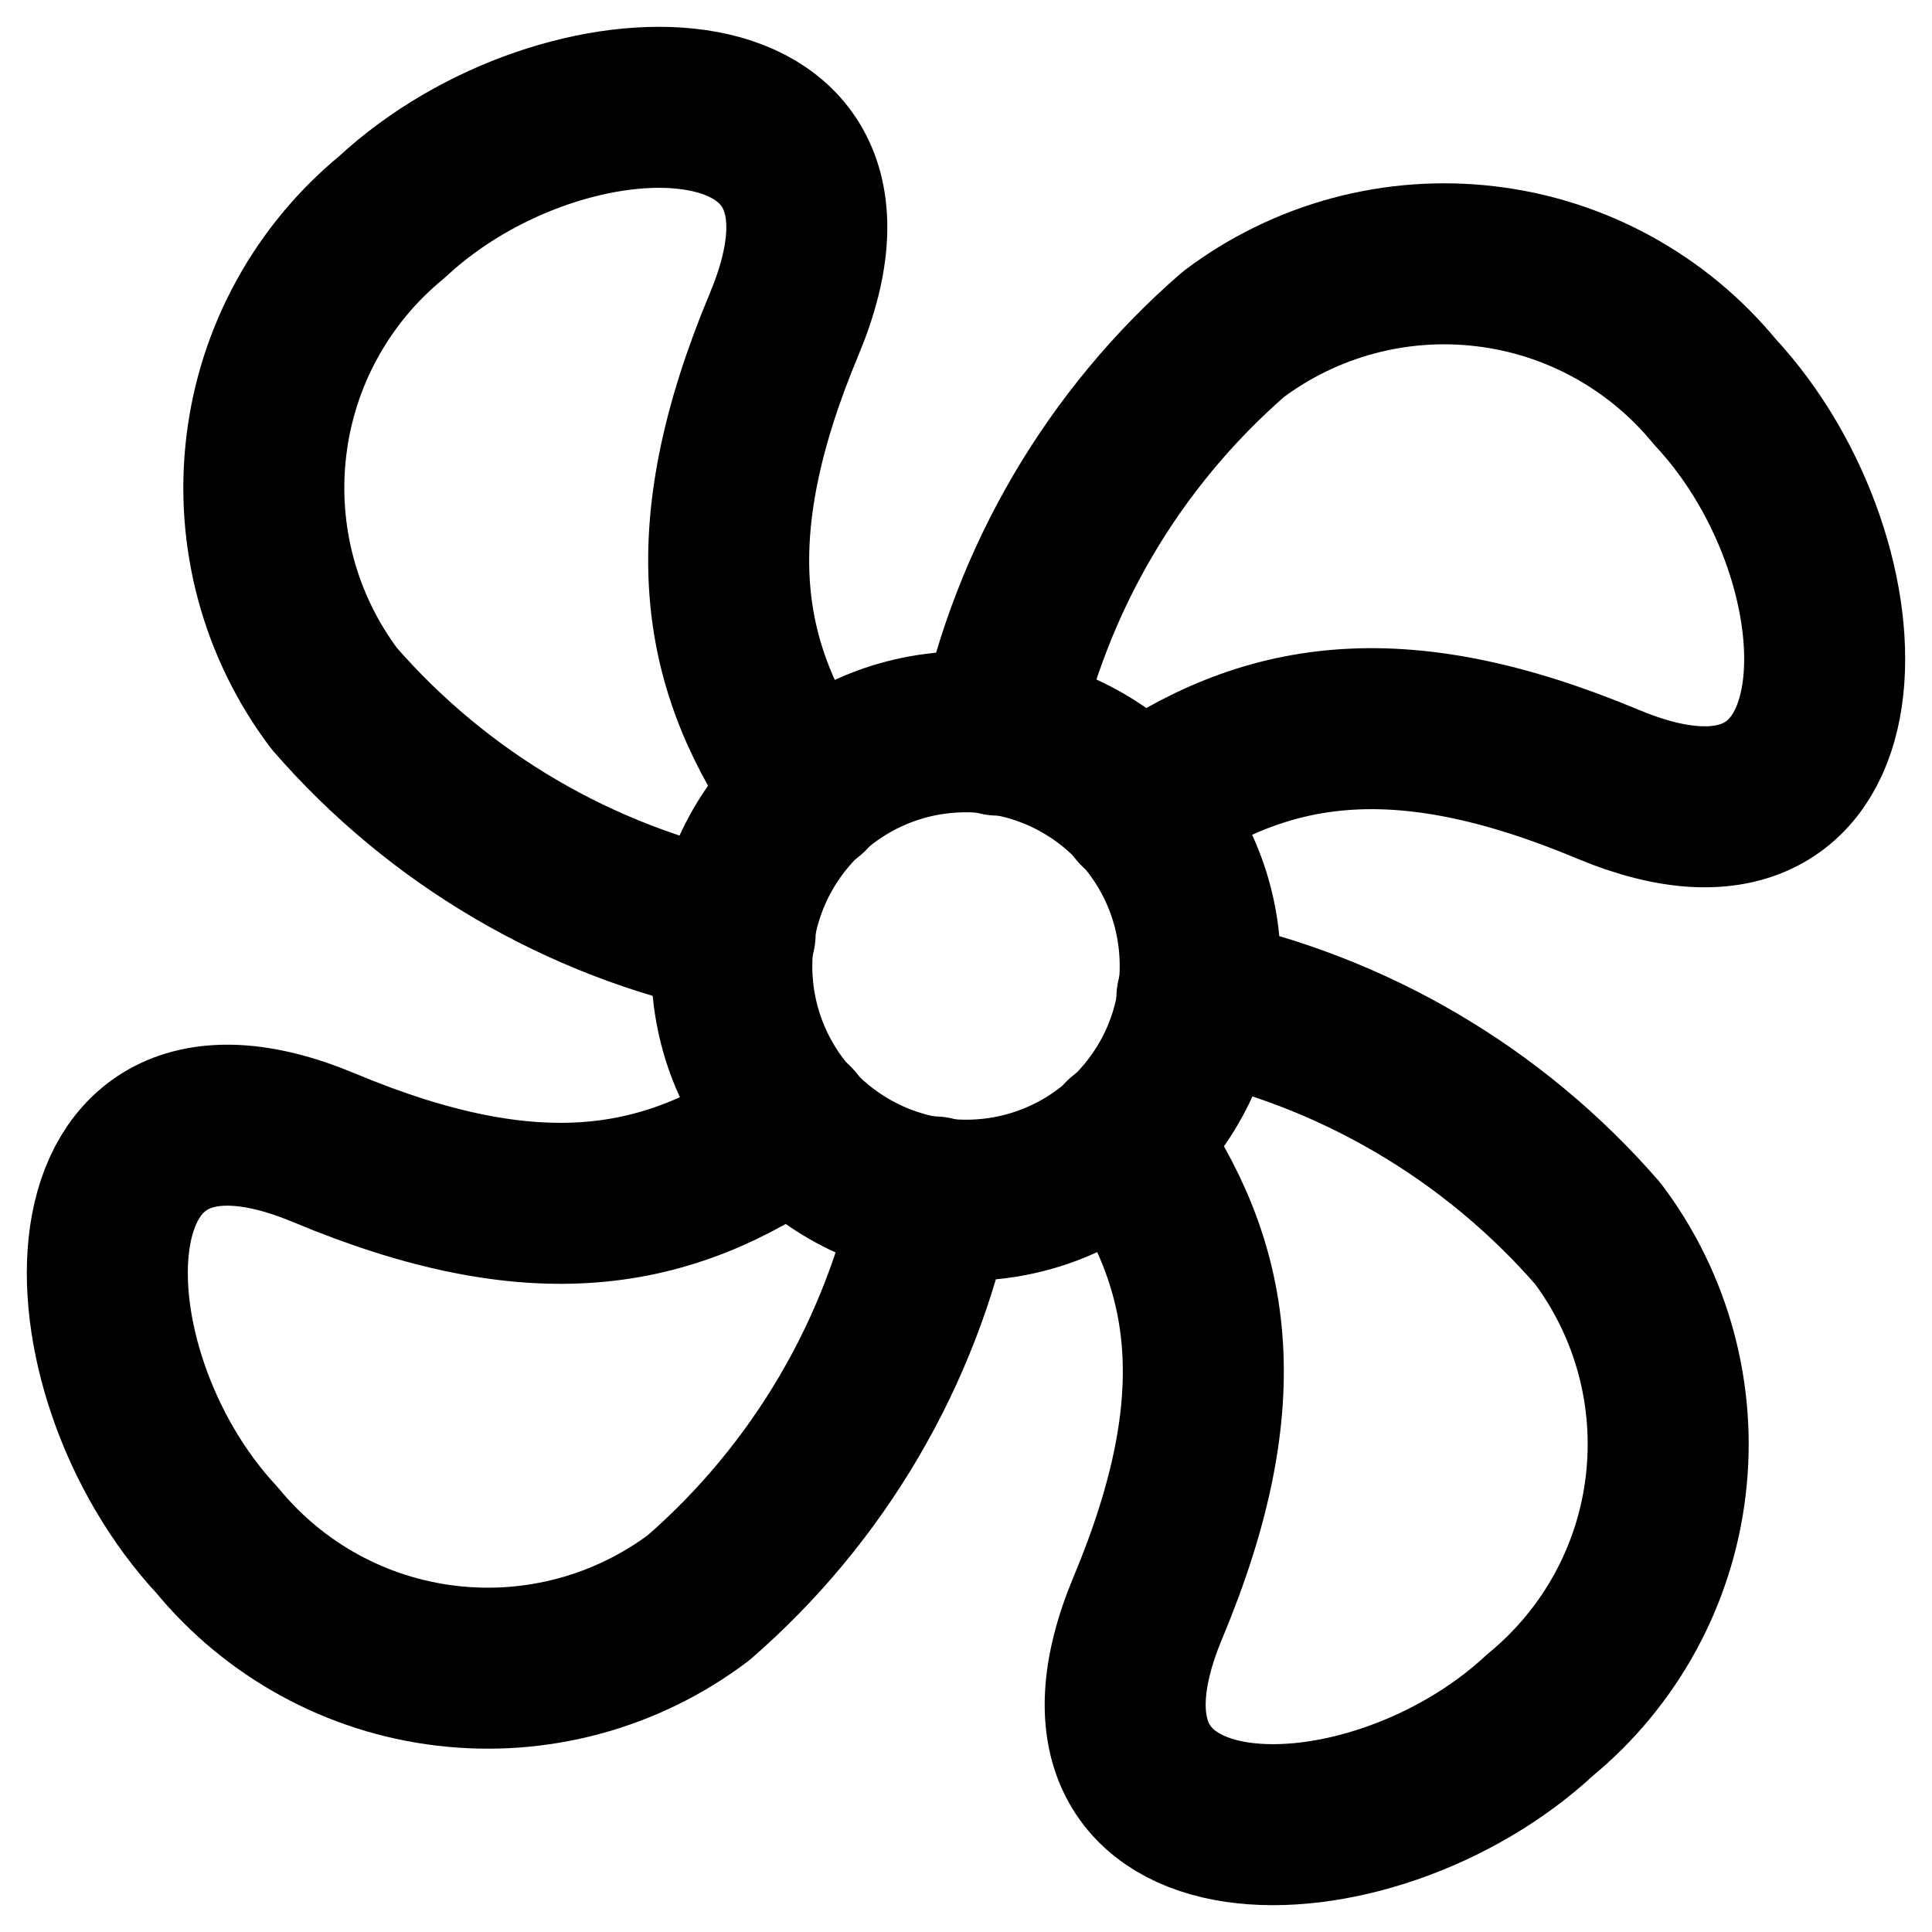 <svg width="18" height="18" viewBox="0 0 18 18" fill="none" xmlns="http://www.w3.org/2000/svg">
    <path
        d="M9 11.182C10.205 11.182 11.182 10.205 11.182 9C11.182 7.795 10.205 6.818 9 6.818C7.795 6.818 6.818 7.795 6.818 9C6.818 10.205 7.795 11.182 9 11.182Z"
        stroke="currentColor" stroke-width="1.5" stroke-linecap="round" stroke-linejoin="round" />
    <path
        d="M7.532 7.396C6.706 6.232 6.482 4.989 7.306 3.02C8.351 0.519 5.255 0.528 3.65 2.023C2.999 2.558 2.58 3.322 2.481 4.158C2.381 4.994 2.608 5.836 3.114 6.508C4.086 7.627 5.398 8.397 6.849 8.7"
        stroke="currentColor" stroke-width="1.5" stroke-linecap="round" stroke-linejoin="round" />
    <path
        d="M7.396 10.468C6.232 11.294 4.989 11.518 3.02 10.694C0.519 9.649 0.528 12.745 2.023 14.35C2.558 15.001 3.322 15.42 4.158 15.519C4.994 15.619 5.836 15.392 6.508 14.886C7.627 13.914 8.397 12.602 8.7 11.151"
        stroke="currentColor" stroke-width="1.5" stroke-linecap="round" stroke-linejoin="round" />
    <path
        d="M10.468 10.604C11.294 11.768 11.518 13.011 10.694 14.98C9.649 17.481 12.745 17.472 14.35 15.977C15.001 15.442 15.42 14.677 15.519 13.842C15.619 13.006 15.392 12.164 14.886 11.492C13.914 10.373 12.602 9.603 11.151 9.3"
        stroke="currentColor" stroke-width="1.5" stroke-linecap="round" stroke-linejoin="round" />
    <path
        d="M10.604 7.532C11.768 6.706 13.011 6.482 14.98 7.306C17.481 8.351 17.472 5.255 15.977 3.65C15.442 2.999 14.677 2.58 13.842 2.481C13.006 2.381 12.164 2.608 11.492 3.114C10.373 4.086 9.603 5.398 9.3 6.849"
        stroke="currentColor" stroke-width="1.5" stroke-linecap="round" stroke-linejoin="round" />
</svg>